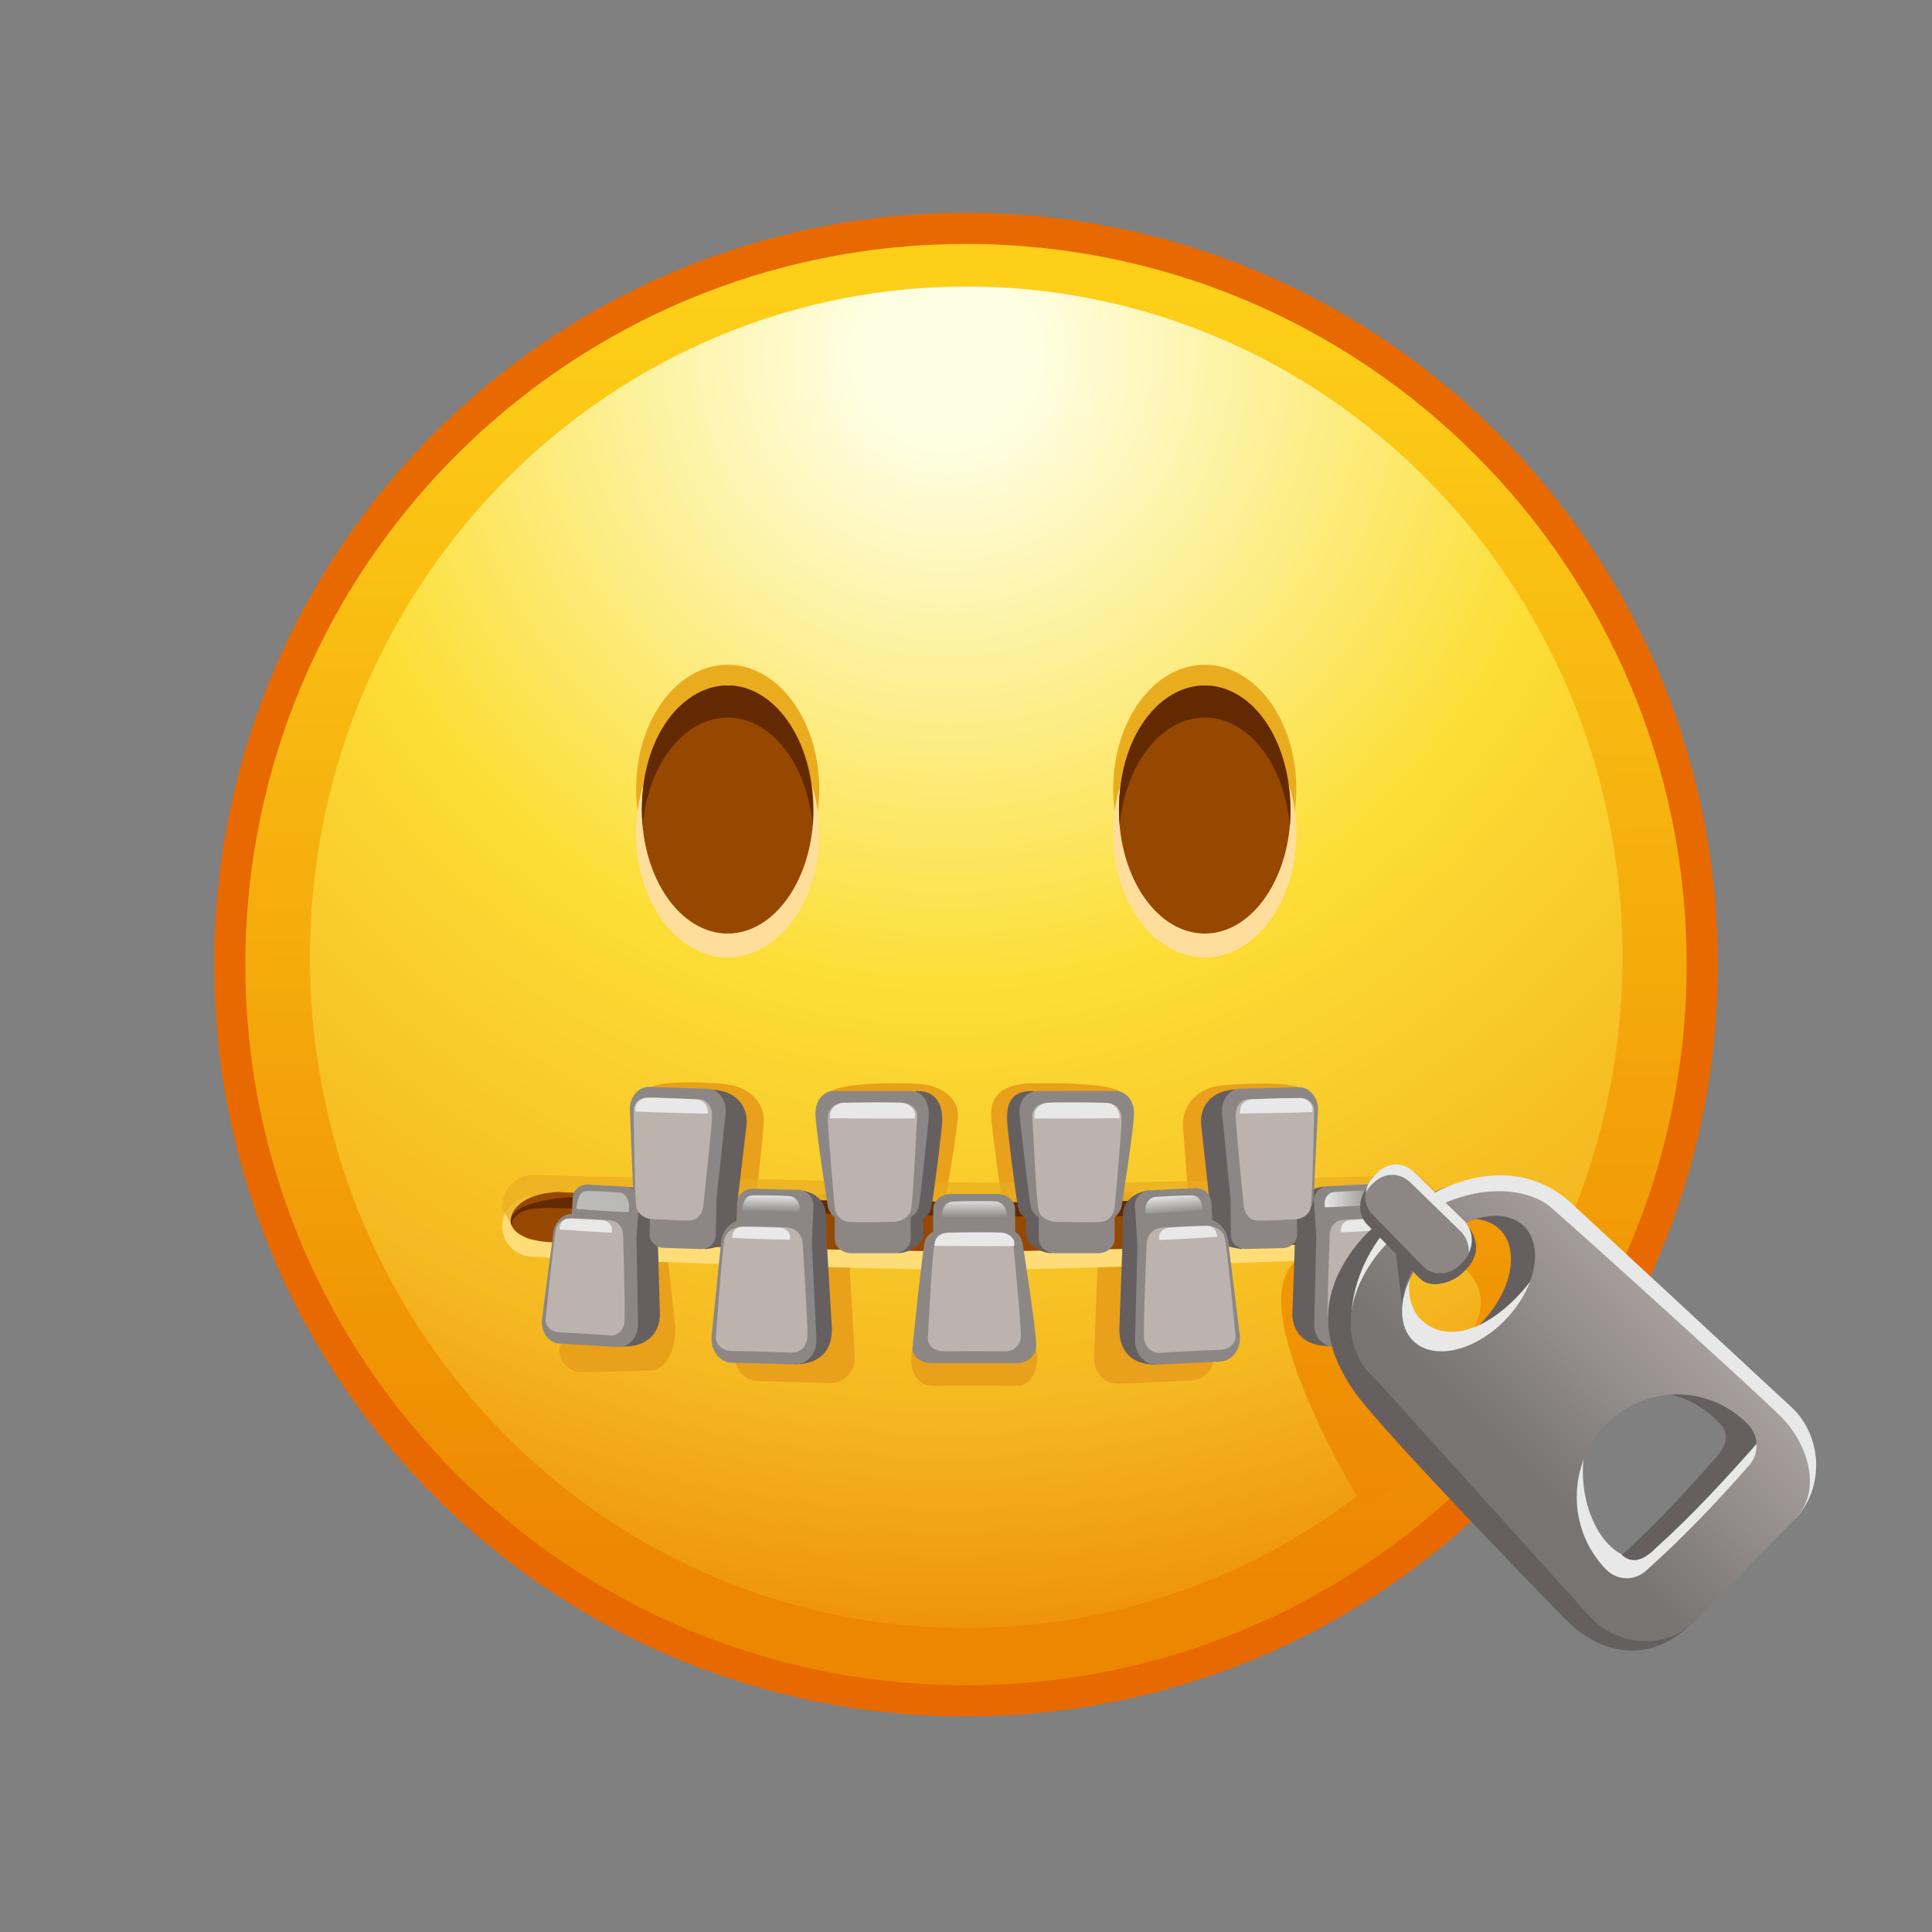 <svg xmlns="http://www.w3.org/2000/svg" xmlns:xlink="http://www.w3.org/1999/xlink" viewBox="0 0 512 512" width="512" height="512" style="width: 100%; height: 100%; transform: translate3d(0,0,0); content-visibility: visible;" preserveAspectRatio="xMidYMid meet"><rect x="0" y="0" width="512" height="512" fill="#808080" stroke="none"/><defs><clipPath id="__lottie_element_2"><rect width="512" height="512" x="0" y="0"></rect></clipPath><linearGradient id="__lottie_element_6" spreadMethod="pad" gradientUnits="userSpaceOnUse" x1="133.008" y1="116.574" x2="216.291" y2="117.452"><stop offset="0%" stop-color="rgb(119,116,114)"></stop><stop offset="50%" stop-color="rgb(154,147,145)"></stop><stop offset="100%" stop-color="rgb(188,179,175)"></stop></linearGradient><linearGradient id="__lottie_element_7" spreadMethod="pad" gradientUnits="userSpaceOnUse" x1="118.548" y1="18.484" x2="118.548" y2="-10.449"><stop offset="0%" stop-color="rgb(140,135,133)"></stop><stop offset="50%" stop-color="rgb(164,157,154)"></stop><stop offset="100%" stop-color="rgb(188,179,175)"></stop></linearGradient><linearGradient id="__lottie_element_11" spreadMethod="pad" gradientUnits="userSpaceOnUse" x1="2" y1="51" x2="2" y2="55.847"><stop offset="0%" stop-color="rgb(232,232,232)"></stop><stop offset="50%" stop-color="rgb(186,184,183)"></stop><stop offset="100%" stop-color="rgb(140,135,133)"></stop></linearGradient><linearGradient id="__lottie_element_21" spreadMethod="pad" gradientUnits="userSpaceOnUse" x1="52.988" y1="50.002" x2="53.428" y2="54.916"><stop offset="0%" stop-color="rgb(232,232,232)"></stop><stop offset="50%" stop-color="rgb(186,184,183)"></stop><stop offset="100%" stop-color="rgb(140,135,133)"></stop></linearGradient><linearGradient id="__lottie_element_25" spreadMethod="pad" gradientUnits="userSpaceOnUse" x1="-50" y1="50" x2="-50.069" y2="54.444"><stop offset="0%" stop-color="rgb(232,232,232)"></stop><stop offset="50%" stop-color="rgb(186,184,183)"></stop><stop offset="100%" stop-color="rgb(140,135,133)"></stop></linearGradient><linearGradient id="__lottie_element_35" spreadMethod="pad" gradientUnits="userSpaceOnUse" x1="92" y1="51" x2="105.478" y2="51"><stop offset="0%" stop-color="rgb(232,232,232)"></stop><stop offset="50%" stop-color="rgb(186,184,183)"></stop><stop offset="100%" stop-color="rgb(140,135,133)"></stop></linearGradient><linearGradient id="__lottie_element_39" spreadMethod="pad" gradientUnits="userSpaceOnUse" x1="-96.751" y1="151.938" x2="0" y2="0"><stop offset="0%" stop-color="rgb(232,232,232)"></stop><stop offset="50%" stop-color="rgb(186,184,183)"></stop><stop offset="100%" stop-color="rgb(140,135,133)"></stop></linearGradient><linearGradient id="__lottie_element_70" spreadMethod="pad" gradientUnits="userSpaceOnUse" x1="-1.161" y1="-180.372" x2="-0.008" y2="174.368"><stop offset="0%" stop-color="rgb(253,207,24)"></stop><stop offset="47%" stop-color="rgb(245,171,12)"></stop><stop offset="93%" stop-color="rgb(237,135,0)"></stop></linearGradient><linearGradient id="__lottie_element_77" spreadMethod="pad" gradientUnits="userSpaceOnUse" x1="-1.161" y1="-180.372" x2="-0.008" y2="174.368"><stop offset="0%" stop-color="rgb(253,207,24)"></stop><stop offset="47%" stop-color="rgb(245,171,12)"></stop><stop offset="93%" stop-color="rgb(237,135,0)"></stop></linearGradient><radialGradient id="__lottie_element_78" spreadMethod="pad" gradientUnits="userSpaceOnUse" cx="-4.83" cy="-165.447" r="330.086" fx="-4.83" fy="-165.447"><stop offset="7%" stop-color="rgb(254,254,226)"></stop><stop offset="28%" stop-color="rgb(253,238,140)"></stop><stop offset="49%" stop-color="rgb(252,222,54)"></stop><stop offset="82%" stop-color="rgb(245,184,32)"></stop><stop offset="100%" stop-color="rgb(238,145,10)"></stop></radialGradient></defs><g clip-path="url(#__lottie_element_2)"><g style="display: block;" transform="matrix(1.033,0,0,1.033,256,265)" opacity="1"><g opacity="1" transform="matrix(1,0,0,1,0,0)"><path fill="url(#__lottie_element_77)" fill-opacity="1" d=" M188.875,-9.075 C188.875,95.238 104.313,179.801 0,179.801 C-104.313,179.801 -188.875,95.238 -188.875,-9.075 C-188.875,-113.388 -104.313,-197.95 0,-197.95 C104.313,-197.95 188.875,-113.388 188.875,-9.075z"></path><path stroke-linecap="butt" stroke-linejoin="miter" fill-opacity="0" stroke-miterlimit="10" stroke="rgb(231,105,0)" stroke-opacity="1" stroke-width="8" d=" M188.875,-9.075 C188.875,95.238 104.313,179.801 0,179.801 C-104.313,179.801 -188.875,95.238 -188.875,-9.075 C-188.875,-113.388 -104.313,-197.95 0,-197.95 C104.313,-197.95 188.875,-113.388 188.875,-9.075z"></path></g><g opacity="1" transform="matrix(1,0,0,1,0,0)"><path fill="url(#__lottie_element_78)" fill-opacity="1" d=" M168.407,-8.362 C166.95,86.666 90.396,162.547 -2.582,161.122 C-95.56,159.697 -169.752,81.506 -168.296,-13.523 C-166.84,-108.552 -90.285,-184.432 2.693,-183.007 C95.671,-181.582 169.864,-103.391 168.407,-8.362z"></path></g></g><g style="display: block;" transform="matrix(1.033,0,0,1.033,256,265)" opacity="1"><g opacity="1" transform="matrix(1,0,0,1,0,0)"><path fill="rgb(233,160,26)" fill-opacity="1" d=" M-74.568,84.397 C-74.568,84.397 -76.292,68.124 -76.292,68.124 C-76.3,67.9 -78.742,51.132 -84.298,51.395 C-84.298,51.395 -104.237,89.06 -104.237,89.06 C-104.68,92.361 -102.201,95.345 -98.871,95.517 C-98.871,95.517 -83.886,95.24 -80.619,95.036 C-77.352,94.832 -74.565,90.41 -74.568,84.397z"></path></g></g><g style="display: block;" transform="matrix(1.033,0,0,1.033,257.136,256.433)" opacity="1"><g opacity="1" transform="matrix(1,0,0,1,0,0)"><path fill="url(#__lottie_element_70)" fill-opacity="1" d=" M83.917,75.042 C68.5,85.977 101,138.75 101,138.75 C101,138.75 108.979,133.238 118.444,125.417 C131.302,114.792 146.902,99.906 148.967,88.791 C150.187,82.221 151.579,76.77 152.09,72.467 C153.08,64.131 150.765,60.102 137.504,60.584 C117.398,61.315 114.016,70.407 114.016,70.407 C114.016,70.407 140.333,77.077 127.395,95.324 C111.621,117.57 89.081,71.38 83.917,75.042z"></path></g></g><g style="display: block;" transform="matrix(1.033,0,0,1.033,255.999,265)" opacity="1"><g opacity="1" transform="matrix(1,0,0,1,0,0)"><path fill="rgb(233,160,26)" fill-opacity="1" d=" M-51.89,31.559 C-52.278,37.221 -54.172,53.571 -54.172,53.571 C-54.195,53.792 -55.439,62.708 -55.439,62.708 C-55.504,64.701 -57.21,66.262 -59.25,66.196 C-59.25,66.196 -68.857,65.884 -68.857,65.884 C-70.34,65.836 -85.357,36.324 -82.841,24.142 C-81.896,19.564 -61.946,21.564 -61.946,21.564 C-56.179,22.073 -51.502,25.897 -51.89,31.559z"></path></g></g><g style="display: block;" transform="matrix(1.033,0,0,1.033,256,265.001)" opacity="1"><g opacity="1" transform="matrix(1,0,0,1,0,0)"><path fill="rgb(233,160,26)" fill-opacity="1" d=" M55.701,32.89 C55.701,32.89 57.274,53.351 57.274,53.351 C57.296,53.572 58.823,62.584 58.823,62.584 C58.87,64.577 60.563,66.154 62.603,66.105 C62.603,66.105 72.213,65.877 72.213,65.877 C73.837,65.838 88.012,34.016 85.823,23.089 C85.262,20.29 65.864,21.876 65.864,21.876 C60.093,22.334 55.134,26.518 55.701,32.89z"></path></g></g><g style="display: block;" transform="matrix(1.033,0,0,1.033,255.999,265)" opacity="1"><g opacity="1" transform="matrix(1,0,0,1,0,0)"><path fill="rgb(233,160,26)" fill-opacity="1" d=" M-28.552,91.512 C-28.552,91.512 -29.976,66.449 -29.976,66.449 C-29.99,66.199 -29.555,56.022 -29.555,56.022 C-30.735,51.132 -35.121,49.873 -37.676,49.805 C-37.676,49.805 -59.329,90.688 -59.329,90.688 C-59.725,94.395 -57.008,97.662 -53.448,97.757 C-53.448,97.757 -34.776,98.257 -34.776,98.257 C-31.216,98.352 -28.34,95.235 -28.552,91.512z"></path></g></g><g style="display: block;" transform="matrix(1.033,0,0,1.033,256,265)" opacity="1"><g opacity="1" transform="matrix(1,0,0,1,0,0)"><path fill="rgb(233,160,26)" fill-opacity="1" d=" M32.835,91.839 C32.835,91.839 33.819,66.753 33.819,66.753 C33.829,66.503 33.213,56.336 33.213,56.336 C33.117,54.089 36.449,49.6 42.182,49.101 C42.182,49.101 63.673,90.424 63.673,90.424 C64.136,94.123 61.469,97.44 57.902,97.604 C57.902,97.604 39.193,98.463 39.193,98.463 C35.626,98.627 32.689,95.566 32.835,91.839z"></path></g></g><g style="display: block;" transform="matrix(1.033,0,0,1.033,257.239,264.972)" opacity="1"><g opacity="1" transform="matrix(1,0,0,1,0,0)"><path fill="rgb(233,160,26)" fill-opacity="1" d=" M-24.112,64.87 C-24.112,64.87 -13.086,65.192 -13.086,65.192 C-10.752,65.26 -8.812,63.639 -8.752,61.572 C-8.752,61.572 -8.591,56.048 -8.591,56.048 C-7.663,55.564 -7.298,54.806 -6.998,53.592 C-6.224,50.46 -3.443,33.234 -3.254,29.938 C-2.977,25.108 -7.927,21.678 -13.721,21.528 C-15.022,21.494 -35.718,20.501 -37.276,24.75 C-41.644,36.664 -25.832,64.82 -24.112,64.87z"></path></g></g><g style="display: block;" transform="matrix(1.033,0,0,1.033,255.005,265.281)" opacity="1"><g opacity="1" transform="matrix(1,0,0,1,0,0)"><path fill="rgb(233,160,26)" fill-opacity="1" d=" M21.015,64.579 C18.681,64.624 12.904,63.91 12.864,61.842 C12.864,61.842 12.758,56.316 12.758,56.316 C11.835,55.823 10.991,55.051 10.703,53.834 C9.961,50.695 7.517,31.813 7.41,29.684 C7.084,23.171 11.884,21.268 17.678,21.114 C21.968,21 39.528,20.911 41.015,23.808 C46.67,34.825 21.015,64.579 21.015,64.579z"></path></g></g><g style="display: block;" transform="matrix(1.033,0,0,1.033,256,265)" opacity="1"><g opacity="1" transform="matrix(1,0,0,1,0,0)"><path fill="rgb(233,160,26)" fill-opacity="1" d=" M-13.711,89.191 C-14.009,90.263 -15.423,99.049 -8.088,98.991 C-2.75,98.949 11.652,99 13.231,99 C16.278,99 19.14,95.156 18.015,89.311 C16.588,81.895 -13.711,89.191 -13.711,89.191z"></path></g></g><g style="display: block;" transform="matrix(1.033,0,0,1.033,255.999,265)" opacity="1"><g opacity="1" transform="matrix(1,0,0,1,0,0)"><g opacity="1" transform="matrix(1,0,0,1,0,0)"><path fill="rgb(234,172,31)" fill-opacity="1" d=" M-37.659,-54.177 C-37.659,-36.601 -48.173,-22.354 -61.144,-22.354 C-74.115,-22.354 -84.63,-36.601 -84.63,-54.177 C-84.63,-71.753 -74.115,-86 -61.144,-86 C-48.173,-86 -37.659,-71.753 -37.659,-54.177z"></path></g><g opacity="1" transform="matrix(1,0,0,1,0,0)"><path fill="rgb(255,222,156)" fill-opacity="1" d=" M-37.659,-42.737 C-37.659,-25.161 -48.173,-10.914 -61.144,-10.914 C-74.115,-10.914 -84.63,-25.161 -84.63,-42.737 C-84.63,-60.313 -74.115,-74.56 -61.144,-74.56 C-48.173,-74.56 -37.659,-60.313 -37.659,-42.737z"></path></g><g opacity="1" transform="matrix(1,0,0,1,0,0)"><path fill="rgb(151,72,0)" fill-opacity="1" d=" M-39.127,-48.859 C-39.127,-31.283 -48.984,-17.036 -61.144,-17.036 C-73.304,-17.036 -83.162,-31.283 -83.162,-48.859 C-83.162,-66.435 -73.304,-80.682 -61.144,-80.682 C-48.984,-80.682 -39.127,-66.435 -39.127,-48.859z"></path></g><g opacity="1" transform="matrix(1,0,0,1,0,0)"><path fill="rgb(99,41,0)" fill-opacity="1" d=" M-39.319,-44.733 C-40.7,-60.374 -49.948,-72.445 -61.143,-72.445 C-72.338,-72.445 -81.586,-60.374 -82.967,-44.733 C-84.63,-66.23 -73.302,-80.679 -61.143,-80.679 C-48.984,-80.679 -38.129,-66.23 -39.319,-44.733z"></path></g></g><g opacity="1" transform="matrix(1,0,0,1,0,0)"><g opacity="1" transform="matrix(1,0,0,1,0,0)"><path fill="rgb(234,172,31)" fill-opacity="1" d=" M84.741,-54.177 C84.741,-36.601 74.227,-22.354 61.256,-22.354 C48.285,-22.354 37.77,-36.601 37.77,-54.177 C37.77,-71.753 48.285,-86 61.256,-86 C74.227,-86 84.741,-71.753 84.741,-54.177z"></path></g><g opacity="1" transform="matrix(1,0,0,1,0,0)"><path fill="rgb(255,222,156)" fill-opacity="1" d=" M84.741,-42.737 C84.741,-25.161 74.227,-10.914 61.256,-10.914 C48.285,-10.914 37.77,-25.161 37.77,-42.737 C37.77,-60.313 48.285,-74.56 61.256,-74.56 C74.227,-74.56 84.741,-60.313 84.741,-42.737z"></path></g><g opacity="1" transform="matrix(1,0,0,1,0,0)"><path fill="rgb(151,72,0)" fill-opacity="1" d=" M83.273,-48.859 C83.273,-31.283 73.416,-17.036 61.256,-17.036 C49.096,-17.036 39.238,-31.283 39.238,-48.859 C39.238,-66.435 49.096,-80.682 61.256,-80.682 C73.416,-80.682 83.273,-66.435 83.273,-48.859z"></path></g><g opacity="1" transform="matrix(1,0,0,1,0,0)"><path fill="rgb(99,41,0)" fill-opacity="1" d=" M83.081,-44.733 C81.7,-60.374 72.452,-72.445 61.257,-72.445 C50.062,-72.445 40.814,-60.374 39.433,-44.733 C37.77,-66.23 49.098,-80.679 61.257,-80.679 C73.416,-80.679 84.371,-66.548 83.081,-44.733z"></path></g></g></g><g style="display: block;" transform="matrix(1.033,0,0,1.033,256,265)" opacity="1"><g opacity="1" transform="matrix(1,0,0,1,0,0)"><path fill="rgb(254,221,120)" fill-opacity="1" d=" M113.519,65.852 C111.078,66.003 89.978,66.787 66.53,67.568 C40.646,68.43 11.9,69.29 2.229,69.293 C-15.639,69.298 -91.224,67.06 -111.138,65.852 C-115.454,65.852 -118.985,62.356 -118.985,58.082 C-118.985,58.082 -118.985,58.082 -118.985,58.082 C-118.985,53.808 -115.454,50.312 -111.138,50.312 C-99.203,50.753 -87.284,51.127 -75.38,51.434 C-11.944,53.068 51.041,52.776 113.519,50.312 C117.835,50.312 121.366,53.808 121.366,58.082 C121.366,58.082 121.366,58.082 121.366,58.082 C121.366,62.356 117.835,65.852 113.519,65.852z"></path></g><g opacity="0.7" transform="matrix(1,0,0,1,0,0)"><path fill="rgb(234,172,31)" fill-opacity="1" d=" M113.519,61.579 C113.519,61.579 -111.138,61.579 -111.138,61.579 C-115.454,61.579 -118.985,53.244 -118.985,53.244 C-118.985,48.66 -115.454,44.91 -111.138,44.91 C-99.248,45.383 11.226,47.179 28.568,47.011 C44.662,46.855 101.295,45.396 113.519,44.91 C117.835,44.91 121.366,48.66 121.366,53.244 C121.366,53.244 117.835,61.579 113.519,61.579z"></path></g><g opacity="1" transform="matrix(1,0,0,1,0,0)"><path fill="rgb(151,72,0)" fill-opacity="1" d=" M107.197,62.204 C105.537,62.276 85.984,62.801 63.881,63.334 C39.272,63.928 11.504,64.533 1.756,64.538 C-15.861,64.547 -86.911,63.003 -104.816,62.204 C-111.701,62.204 -116.826,60.106 -116.826,56.547 C-116.826,56.547 -116.827,50 -104.816,49.261 C-77.342,50.692 -49.994,51.567 -22.773,51.893 C-5.765,52.097 11.193,52.086 28.103,51.863 C44.2,51.651 60.252,51.246 76.261,50.651 C86.591,50.267 96.903,49.804 107.197,49.261 C117.25,48.719 119.226,56.899 119.226,56.899 C119.226,60.333 114.082,62.204 107.197,62.204z"></path></g><g opacity="1" transform="matrix(1,0,0,1,0,0)"><path fill="rgb(99,41,0)" fill-opacity="1" d=" M119.047,57.809 C118.375,53 44.895,55.465 29.181,55.642 C12.23,55.833 -94.541,53.85 -104.815,53.403 C-108.261,53.403 -115.709,52.666 -116.663,57.809 C-118.985,48.208 -84.392,50.252 -74.18,50.633 C-57.227,51.265 10.876,52.088 27.975,51.861 C44.153,51.647 96.969,49.795 107.199,49.259 C114.078,49.259 121,49.26 119.047,57.809z"></path></g></g><g style="display: block;" transform="matrix(1.033,0,0,1.033,256,265)" opacity="1"><g opacity="1" transform="matrix(1,0,0,1,0,0)"><path fill="rgb(102,95,95)" fill-opacity="1" d=" M-78.527,80.544 C-78.527,80.544 -79.072,61.255 -79.072,61.255 C-79.076,61.033 -79.107,53.547 -79.107,53.547 C-79.396,51.065 -80.886,49.049 -86.393,47.955 C-86.393,47.955 -88.106,88.906 -88.106,88.906 C-80.25,89.028 -78.471,83.848 -78.527,80.544z"></path></g><g opacity="1" transform="matrix(1,0,0,1,0,0)"><path fill="rgb(140,135,133)" fill-opacity="1" d=" M-84.147,83.183 C-84.147,83.183 -84.523,60.944 -84.523,60.944 C-84.527,60.722 -83.868,51.715 -83.868,51.715 C-83.755,49.724 -85.32,48.016 -87.364,47.9 C-87.364,47.9 -96.991,47.352 -96.991,47.352 C-99.035,47.236 -100.785,48.754 -100.898,50.745 C-100.898,50.745 -101.133,54.872 -101.133,54.872 C-103.489,54.959 -105.514,56.98 -105.875,59.729 C-105.875,59.729 -108.773,81.781 -108.773,81.781 C-109.204,85.057 -107.126,88.011 -104.278,88.173 C-104.278,88.173 -89.338,89.023 -89.338,89.023 C-86.49,89.185 -84.091,86.487 -84.147,83.183z"></path></g><g opacity="1" transform="matrix(1,0,0,1,0,0)"><path fill="rgb(188,179,175)" fill-opacity="1" d=" M-101.219,55.978 C-101.219,55.978 -104.507,56.039 -105.166,58.797 C-105.825,61.555 -107.848,82.16 -107.848,82.16 C-107.848,82.16 -107.763,85.216 -104.097,85.304 C-100.431,85.392 -92.185,86.007 -91.102,86.071 C-90.019,86.135 -87.772,85.373 -87.597,82.205 C-87.422,79.037 -87.96,60.062 -87.96,60.062 C-87.96,60.062 -88.171,57.062 -90.929,56.582 C-92.568,56.297 -101.219,55.978 -101.219,55.978z"></path></g><g opacity="1" transform="matrix(1,0,0,1,0,0)"><path fill="url(#__lottie_element_39)" fill-opacity="1" d=" M-99.912,53.6 C-99.912,53.6 -99.905,49.017 -97.246,49.01 C-94.587,49.003 -89.161,49.312 -88.287,49.52 C-87.413,49.728 -85.992,51.442 -86.542,54.431 C-90.462,54.366 -99.912,53.6 -99.912,53.6z"></path></g><g opacity="1" transform="matrix(1,0,0,1,0,0)"><path fill="rgb(232,232,232)" fill-opacity="1" d=" M-104.288,58.872 C-104.288,58.872 -104.384,56.032 -101.729,56.09 C-99.074,56.148 -93.648,56.467 -92.77,56.616 C-91.892,56.765 -90.434,57.861 -90.915,59.701 C-94.832,59.569 -104.288,58.872 -104.288,58.872z"></path></g></g><g style="display: block;" transform="matrix(1.033,0,0,1.033,256,265)" opacity="1"><g opacity="1" transform="matrix(1,0,0,1,0,0)"><path fill="rgb(102,95,95)" fill-opacity="1" d=" M83.729,80.359 C83.729,80.359 84.412,61.074 84.412,61.074 C84.417,60.852 84.503,53.367 84.503,53.367 C84.81,50.888 86.313,48.883 91.828,47.828 C91.828,47.828 93.247,88.79 93.247,88.79 C85.39,88.855 83.649,83.662 83.729,80.359z"></path></g><g opacity="1" transform="matrix(1,0,0,1,0,0)"><path fill="rgb(140,135,133)" fill-opacity="1" d=" M89.329,83.039 C89.329,83.039 89.866,60.803 89.866,60.803 C89.871,60.581 89.277,51.569 89.277,51.569 C89.178,49.577 90.755,47.881 92.8,47.779 C92.8,47.779 102.431,47.3 102.431,47.3 C104.476,47.198 106.214,48.73 106.313,50.722 C106.313,50.722 106.518,54.85 106.518,54.85 C108.874,54.954 110.883,56.99 111.225,59.741 C111.225,59.741 113.965,81.813 113.965,81.813 C114.372,85.092 112.273,88.031 109.424,88.173 C109.424,88.173 94.478,88.916 94.478,88.916 C91.629,89.058 89.249,86.342 89.329,83.039z"></path></g><g opacity="1" transform="matrix(1,0,0,1,0,0)"><path fill="rgb(188,179,175)" fill-opacity="1" d=" M106.589,55.956 C106.589,55.956 109.877,56.041 110.516,58.804 C111.155,61.567 113.035,82.186 113.035,82.186 C113.035,82.186 112.93,85.242 109.263,85.303 C105.596,85.364 97.345,85.917 96.262,85.973 C95.179,86.029 92.938,85.25 92.785,82.081 C92.632,78.912 93.302,59.941 93.302,59.941 C93.302,59.941 93.533,56.943 96.295,56.484 C97.936,56.211 106.589,55.956 106.589,55.956z"></path></g><g opacity="1" transform="matrix(1,0,0,1,0,0)"><path fill="url(#__lottie_element_35)" fill-opacity="1" d=" M105.483,52.483 C105.483,52.483 105.559,48.905 102.902,48.914 C100.245,48.923 94.817,49.193 93.94,49.36 C93.063,49.527 91.611,50.873 92.106,53.203 C96.025,53.131 105.483,52.483 105.483,52.483z"></path></g><g opacity="1" transform="matrix(1,0,0,1,0,0)"><path fill="rgb(232,232,232)" fill-opacity="1" d=" M109.637,58.873 C109.637,58.873 109.753,56.033 107.098,56.071 C104.443,56.109 99.015,56.388 98.136,56.531 C97.257,56.674 95.791,57.759 96.26,59.603 C100.178,59.5 109.637,58.873 109.637,58.873z"></path></g></g><g style="display: block;" transform="matrix(1.033,0,0,1.033,255.999,265)" opacity="1"><g opacity="1" transform="matrix(1,0,0,1,0,0)"><path fill="rgb(102,95,95)" fill-opacity="1" d=" M-56.317,32.184 C-56.317,32.184 -58.576,51.348 -58.576,51.348 C-58.599,51.569 -59.298,59.022 -59.298,59.022 C-59.806,61.468 -61.464,63.343 -67.029,63.942 C-67.029,63.942 -65.082,23.001 -65.082,23.001 C-57.272,23.58 -55.967,28.899 -56.317,32.184z"></path></g><g opacity="1" transform="matrix(1,0,0,1,0,0)"><path fill="rgb(140,135,133)" fill-opacity="1" d=" M-61.661,29.055 C-61.661,29.055 -64.016,51.171 -64.016,51.171 C-64.039,51.392 -64.188,60.422 -64.188,60.422 C-64.253,62.415 -65.958,63.976 -67.998,63.91 C-67.998,63.91 -77.606,63.598 -77.606,63.598 C-79.646,63.532 -81.246,61.862 -81.181,59.869 C-81.181,59.869 -81.047,55.738 -81.047,55.738 C-83.379,55.441 -85.208,53.248 -85.322,50.478 C-85.322,50.478 -86.235,28.255 -86.235,28.255 C-86.371,24.954 -84.045,22.198 -81.203,22.29 C-81.203,22.29 -66.294,22.775 -66.294,22.775 C-63.452,22.867 -61.311,25.77 -61.661,29.055z"></path></g><g opacity="1" transform="matrix(1,0,0,1,0,0)"><path fill="rgb(188,179,175)" fill-opacity="1" d=" M-80.942,56.183 C-80.942,56.183 -84.201,55.799 -84.617,52.83 C-85.033,49.861 -85.261,27.965 -85.261,27.965 C-85.261,27.965 -84.913,24.754 -81.266,25.018 C-77.619,25.282 -69.377,25.436 -68.297,25.474 C-67.217,25.512 -65.052,26.534 -65.152,29.887 C-65.252,33.24 -67.426,53.171 -67.426,53.171 C-67.426,53.171 -67.894,56.31 -70.674,56.547 C-72.325,56.688 -80.942,56.183 -80.942,56.183z"></path></g><g opacity="1" transform="matrix(1,0,0,1,0,0)"><path fill="rgb(232,232,232)" fill-opacity="1" d=" M-66.247,29.168 C-66.247,29.168 -65.784,25.726 -69.453,25.487 C-73.122,25.248 -80.642,25.004 -81.87,25.083 C-83.098,25.162 -85.237,26.325 -84.786,28.618 C-79.369,28.913 -66.247,29.168 -66.247,29.168z"></path></g></g><g style="display: block;" transform="matrix(1.033,0,0,1.033,255.999,265)" opacity="1"><g opacity="1" transform="matrix(1,0,0,1,0,0)"><path fill="rgb(102,95,95)" fill-opacity="1" d=" M60.339,32.06 C60.339,32.06 62.431,51.243 62.431,51.243 C62.453,51.464 63.086,58.923 63.086,58.923 C63.573,61.373 65.214,63.263 70.774,63.91 C70.774,63.91 69.184,22.954 69.184,22.954 C61.369,23.465 60.018,28.772 60.339,32.06z"></path></g><g opacity="1" transform="matrix(1,0,0,1,0,0)"><path fill="rgb(140,135,133)" fill-opacity="1" d=" M65.71,28.978 C65.71,28.978 67.872,51.114 67.872,51.114 C67.894,51.335 67.963,60.366 67.963,60.366 C68.01,62.359 69.703,63.936 71.743,63.887 C71.743,63.887 81.353,63.659 81.353,63.659 C83.393,63.61 85.008,61.954 84.961,59.961 C84.961,59.961 84.863,55.829 84.863,55.829 C87.197,55.552 89.046,53.376 89.184,50.607 C89.184,50.607 90.29,28.393 90.29,28.393 C90.454,25.093 88.154,22.316 85.311,22.384 C85.311,22.384 70.398,22.739 70.398,22.739 C67.555,22.807 65.389,25.69 65.71,28.978z"></path></g><g opacity="1" transform="matrix(1,0,0,1,0,0)"><path fill="rgb(188,179,175)" fill-opacity="1" d=" M84.776,56.281 C84.776,56.281 88.039,55.928 88.478,52.963 C88.917,49.998 89.321,28.105 89.321,28.105 C89.321,28.105 88.999,24.892 85.35,25.121 C81.701,25.35 73.459,25.425 72.378,25.453 C71.297,25.481 69.124,26.482 69.197,29.836 C69.27,33.19 71.285,53.141 71.285,53.141 C71.285,53.141 71.728,56.284 74.506,56.548 C76.156,56.705 84.776,56.281 84.776,56.281z"></path></g><g opacity="1" transform="matrix(1,0,0,1,0,0)"><path fill="rgb(232,232,232)" fill-opacity="1" d=" M70.295,29.131 C70.295,29.131 69.863,25.685 73.533,25.478 C77.203,25.271 84.726,25.092 85.953,25.182 C87.18,25.272 89.309,26.453 88.838,28.742 C83.418,28.99 70.295,29.131 70.295,29.131z"></path></g></g><g style="display: block;" transform="matrix(1.033,0,0,1.033,256,265)" opacity="1"><g opacity="1" transform="matrix(1,0,0,1,0,0)"><path fill="rgb(102,95,95)" fill-opacity="1" d=" M-34.427,83.846 C-34.427,83.846 -35.675,62.903 -35.675,62.903 C-35.687,62.662 -35.976,54.528 -35.976,54.528 C-36.434,51.289 -38.86,49.134 -43.077,48.724 C-43.077,48.724 -43.831,93.478 -43.831,93.478 C-35.266,93.345 -34.254,87.434 -34.427,83.846z"></path></g><g opacity="1" transform="matrix(1,0,0,1,0,0)"><path fill="rgb(140,135,133)" fill-opacity="1" d=" M-38.373,86.957 C-38.373,86.957 -39.538,62.803 -39.538,62.803 C-39.55,62.562 -39.138,52.752 -39.138,52.752 C-39.082,50.585 -40.846,48.782 -43.077,48.724 C-43.077,48.724 -54.63,48.426 -54.63,48.426 C-56.861,48.368 -58.716,50.078 -58.772,52.245 C-58.772,52.245 -58.887,56.737 -58.887,56.737 C-60.662,57.32 -62.546,59.203 -62.846,62.202 C-62.846,62.202 -65.255,86.263 -65.255,86.263 C-65.613,89.837 -63.249,92.977 -60.14,93.057 C-60.14,93.057 -43.831,93.478 -43.831,93.478 C-40.722,93.558 -38.2,90.545 -38.373,86.957z"></path></g><g opacity="1" transform="matrix(1,0,0,1,0,0)"><path fill="rgb(188,179,175)" fill-opacity="1" d=" M-57.461,58.103 C-57.461,58.103 -61.276,58.278 -61.939,61.297 C-62.602,64.316 -64.192,86.775 -64.192,86.775 C-64.192,86.775 -63.981,90.094 -59.722,90.069 C-55.463,90.044 -45.865,90.442 -44.606,90.476 C-43.347,90.51 -40.766,89.607 -40.68,86.158 C-40.594,82.709 -41.918,62.106 -41.918,62.106 C-41.918,62.106 -42.273,58.852 -45.493,58.421 C-47.406,58.165 -57.461,58.103 -57.461,58.103z"></path></g><g opacity="1" transform="matrix(1,0,0,1,0,0)"><path fill="url(#__lottie_element_25)" fill-opacity="1" d=" M-57.36,54.073 C-57.36,54.073 -57.535,50.186 -54.639,50.127 C-51.743,50.068 -45.821,50.22 -44.86,50.379 C-43.899,50.538 -42.282,51.963 -42.761,54.509 C-47.034,54.533 -57.36,54.073 -57.36,54.073z"></path></g><g opacity="1" transform="matrix(1,0,0,1,0,0)"><path fill="rgb(232,232,232)" fill-opacity="1" d=" M-59.986,61.07 C-59.986,61.07 -60.194,58.233 -57.258,58.213 C-54.322,58.193 -48.316,58.353 -47.341,58.477 C-46.366,58.601 -44.715,59.653 -45.181,61.507 C-49.513,61.489 -59.986,61.07 -59.986,61.07z"></path></g></g><g style="display: block;" transform="matrix(1.033,0,0,1.033,256,265)" opacity="1"><g opacity="1" transform="matrix(1,0,0,1,0,0)"><path fill="rgb(102,95,95)" fill-opacity="1" d=" M39.351,84.148 C39.351,84.148 40.115,63.182 40.115,63.182 C40.121,62.941 40.221,54.802 40.221,54.802 C40.604,51.553 42.979,49.342 47.186,48.835 C47.186,48.835 48.975,93.56 48.975,93.56 C40.41,93.626 39.261,87.739 39.351,84.148z"></path></g><g opacity="1" transform="matrix(1,0,0,1,0,0)"><path fill="rgb(140,135,133)" fill-opacity="1" d=" M43.368,87.167 C43.368,87.167 43.974,62.993 43.974,62.993 C43.98,62.752 43.341,52.953 43.341,52.953 C43.235,50.788 44.957,48.944 47.186,48.835 C47.186,48.835 58.729,48.27 58.729,48.27 C60.958,48.161 62.852,49.828 62.958,51.993 C62.958,51.993 63.178,56.481 63.178,56.481 C64.966,57.022 66.891,58.861 67.261,61.852 C67.261,61.852 70.227,85.851 70.227,85.851 C70.668,89.416 68.378,92.61 65.271,92.762 C65.271,92.762 48.975,93.56 48.975,93.56 C45.868,93.712 43.278,90.758 43.368,87.167z"></path></g><g opacity="1" transform="matrix(1,0,0,1,0,0)"><path fill="rgb(188,179,175)" fill-opacity="1" d=" M61.802,57.873 C61.802,57.873 65.62,57.957 66.351,60.96 C67.082,63.963 69.178,86.378 69.178,86.378 C69.178,86.378 69.042,89.701 64.783,89.777 C60.524,89.853 50.939,90.479 49.681,90.542 C48.423,90.605 45.822,89.765 45.658,86.319 C45.494,82.873 46.353,62.243 46.353,62.243 C46.353,62.243 46.635,58.982 49.844,58.475 C51.751,58.174 61.802,57.873 61.802,57.873z"></path></g><g opacity="1" transform="matrix(1,0,0,1,0,0)"><path fill="url(#__lottie_element_21)" fill-opacity="1" d=" M60.719,54.02 C60.719,54.02 60.804,50.131 57.908,50.139 C55.012,50.147 49.094,50.436 48.137,50.617 C47.18,50.798 45.597,52.26 46.135,54.794 C50.408,54.719 60.719,54.02 60.719,54.02z"></path></g><g opacity="1" transform="matrix(1,0,0,1,0,0)"><path fill="rgb(232,232,232)" fill-opacity="1" d=" M64.392,60.779 C64.392,60.779 64.537,57.938 61.602,57.988 C58.667,58.038 52.665,58.34 51.693,58.487 C50.721,58.634 49.095,59.725 49.602,61.567 C53.933,61.447 64.392,60.779 64.392,60.779z"></path></g></g><g style="display: block;" transform="matrix(1.033,0,0,1.033,256,264.999)" opacity="1"><g opacity="1" transform="matrix(1,0,0,1,0,0)"><path fill="rgb(102,95,95)" fill-opacity="1" d=" M-17.61,64.97 C-14.333,64.97 -10.939,62.334 -10.939,60.266 C-10.939,60.266 -10.939,55.985 -10.939,55.985 C-10.025,55.474 -9.198,54.685 -8.933,53.463 C-8.251,50.31 -6.199,33.301 -6.111,31.47 C-5.949,28.102 -6.729,23.345 -12.525,23.364 C-17.474,23.38 -17.61,64.97 -17.61,64.97z"></path></g><g opacity="1" transform="matrix(1,0,0,1,0,0)"><path fill="rgb(140,135,133)" fill-opacity="1" d=" M-35.461,52.891 C-35.461,52.891 -35.195,54.609 -33.676,55.721 C-33.676,55.721 -33.676,61.226 -33.676,61.226 C-33.676,63.294 -31.784,64.97 -29.449,64.97 C-29.449,64.97 -18.419,64.97 -18.419,64.97 C-16.084,64.97 -14.192,63.294 -14.192,61.226 C-14.192,61.226 -14.192,55.699 -14.192,55.699 C-13.278,55.188 -12.45,54.399 -12.185,53.177 C-11.503,50.024 -9.585,30.44 -9.585,30.44 C-9.585,30.44 -8.703,23.349 -14.499,23.368 C-19.448,23.384 -32.797,23.364 -34.261,23.364 C-35.725,23.364 -38.635,24.962 -38.635,29.147 C-38.635,32.73 -35.461,52.891 -35.461,52.891z"></path></g><g opacity="1" transform="matrix(1,0,0,1,0,0)"><path fill="rgb(188,179,175)" fill-opacity="1" d=" M-18.39,56.927 C-18.39,56.927 -14.673,56.664 -14.1,53.768 C-13.527,50.872 -12.525,29.417 -12.525,29.417 C-12.525,29.417 -12.811,26.258 -16.965,26.39 C-21.119,26.522 -30.489,26.386 -31.718,26.386 C-32.947,26.386 -35.443,27.311 -35.443,30.602 C-35.443,33.893 -33.648,53.505 -33.648,53.505 C-33.648,53.505 -33.222,56.598 -30.071,56.927 C-28.199,57.122 -18.39,56.927 -18.39,56.927z"></path></g><g opacity="1" transform="matrix(1,0,0,1,0,0)"><path fill="rgb(232,232,232)" fill-opacity="1" d=" M-34.913,30.334 C-34.913,30.334 -35.323,26.502 -31.01,26.37 C-26.697,26.238 -17.865,26.238 -16.427,26.37 C-14.989,26.502 -12.525,27.868 -13.141,30.393 C-19.508,30.525 -34.913,30.334 -34.913,30.334z"></path></g></g><g style="display: block;" transform="matrix(1.033,0,0,1.033,256,265)" opacity="1"><g opacity="1" transform="matrix(1,0,0,1,0,0)"><path fill="rgb(102,95,95)" fill-opacity="1" d=" M22.081,64.97 C18.804,64.97 15.41,62.334 15.41,60.266 C15.41,60.266 15.41,55.985 15.41,55.985 C14.496,55.474 13.669,54.685 13.404,53.463 C12.722,50.31 10.67,33.301 10.582,31.47 C10.42,28.102 10.445,23.349 16.996,23.364 C21.945,23.376 22.081,64.97 22.081,64.97z"></path></g><g opacity="1" transform="matrix(1,0,0,1,0,0)"><path fill="rgb(140,135,133)" fill-opacity="1" d=" M39.932,52.891 C39.932,52.891 39.666,54.609 38.147,55.721 C38.147,55.721 38.147,61.226 38.147,61.226 C38.147,63.294 36.255,64.97 33.92,64.97 C33.92,64.97 22.89,64.97 22.89,64.97 C20.555,64.97 18.663,63.294 18.663,61.226 C18.663,61.226 18.663,55.699 18.663,55.699 C17.749,55.188 16.922,54.399 16.657,53.177 C15.975,50.024 13.846,30.44 13.846,30.44 C13.846,30.44 12.414,23.423 18.97,23.368 C23.918,23.326 37.268,23.364 38.732,23.364 C40.196,23.364 43.107,24.962 43.107,29.147 C43.107,32.73 39.932,52.891 39.932,52.891z"></path></g><g opacity="1" transform="matrix(1,0,0,1,0,0)"><path fill="rgb(188,179,175)" fill-opacity="1" d=" M22.861,56.927 C22.861,56.927 19.145,56.664 18.572,53.768 C17.999,50.872 16.996,29.417 16.996,29.417 C16.996,29.417 17.282,26.258 21.436,26.39 C25.59,26.522 34.961,26.386 36.19,26.386 C37.419,26.386 39.914,27.311 39.914,30.602 C39.914,33.893 38.119,53.505 38.119,53.505 C38.119,53.505 37.693,56.598 34.542,56.927 C32.67,57.122 22.861,56.927 22.861,56.927z"></path></g><g opacity="1" transform="matrix(1,0,0,1,0,0)"><path fill="rgb(232,232,232)" fill-opacity="1" d=" M39.384,30.334 C39.384,30.334 39.795,26.502 35.482,26.37 C31.169,26.238 22.337,26.238 20.899,26.37 C19.461,26.502 16.996,27.868 17.612,30.393 C23.979,30.525 39.384,30.334 39.384,30.334z"></path></g></g><g style="display: block;" transform="matrix(1.033,0,0,1.033,256,265)" opacity="1"><g opacity="1" transform="matrix(1,0,0,1,0,0)"><path fill="rgb(140,135,133)" fill-opacity="1" d=" M14.526,62.381 C14.526,62.381 14.238,60.588 12.6,59.428 C12.6,59.428 12.6,53.686 12.6,53.686 C12.6,51.529 10.559,49.78 8.04,49.78 C8.04,49.78 -3.859,49.78 -3.859,49.78 C-6.378,49.78 -8.419,51.529 -8.419,53.686 C-8.419,53.686 -8.419,59.452 -8.419,59.452 C-9.405,59.985 -10.298,60.807 -10.583,62.082 C-11.319,65.371 -13.709,88.929 -13.709,88.929 C-13.709,88.929 -14.34,93.2 -8.088,93.18 C-2.75,93.163 11.652,93.184 13.231,93.184 C14.81,93.184 18.015,92.133 18.015,88.395 C18.015,84.657 14.526,62.381 14.526,62.381z"></path></g><g opacity="1" transform="matrix(1,0,0,1,0,0)"><path fill="rgb(188,179,175)" fill-opacity="1" d=" M-3.685,60.018 C-3.685,60.018 -7.558,60.277 -8.155,63.134 C-8.752,65.991 -9.797,87.16 -9.797,87.16 C-9.797,87.16 -9.499,90.277 -5.17,90.147 C-0.841,90.017 8.924,90.151 10.205,90.151 C11.486,90.151 14.086,89.238 14.086,85.991 C14.086,82.744 12.216,63.394 12.216,63.394 C12.216,63.394 11.772,60.343 8.488,60.018 C6.537,59.825 -3.685,60.018 -3.685,60.018z"></path></g><g opacity="1" transform="matrix(1,0,0,1,0,0)"><path fill="url(#__lottie_element_11)" fill-opacity="1" d=" M-6.189,55.846 C-6.189,55.846 -6.502,51.848 -3.221,51.71 C0.06,51.572 6.778,51.572 7.872,51.71 C8.966,51.848 10.84,53.273 10.371,55.907 C5.528,56.045 -6.189,55.846 -6.189,55.846z"></path></g><g opacity="1" transform="matrix(1,0,0,1,0,0)"><path fill="rgb(232,232,232)" fill-opacity="1" d=" M-8.06,63.075 C-8.06,63.075 -8.445,59.799 -4.407,59.686 C-0.369,59.573 7.901,59.573 9.247,59.686 C10.593,59.799 12.901,60.966 12.324,63.125 C6.363,63.238 -8.06,63.075 -8.06,63.075z"></path></g></g><g style="display: block;" transform="matrix(0.73,-0.73,0.73,0.73,221.876,403.047)" opacity="1"><g opacity="1" transform="matrix(1,0,0,1,0,0)"><g opacity="1" transform="matrix(1,0,0,1,0,0)"><path fill="rgb(102,95,95)" fill-opacity="1" d=" M183.398,149.122 C183.398,149.122 181.46,68.655 181.46,68.655 C181.119,54.861 176.905,50.688 160.51,46.349 C160.51,46.349 153.377,42.773 142.895,44.368 C126.855,46.808 119.451,56.889 117.196,71.279 C115.102,84.639 114.291,149.89 114.291,149.89 C114.194,162.432 120.794,172.804 134.769,173.669 C134.769,173.669 184.962,168.146 183.398,149.122z M152.604,80.975 C141.309,81.088 132.203,75.249 132.264,67.932 C132.325,60.615 141.53,54.59 152.825,54.477 C164.119,54.364 173.226,60.204 173.165,67.521 C173.104,74.838 163.899,80.862 152.604,80.975z M169.936,148.052 C157.238,148.906 144.855,149.139 132.931,148.464 C128.763,148.51 125.73,147.354 125.776,143.186 C125.776,143.186 125.776,143.186 125.776,143.186 C125.936,128.799 137.728,117.007 152.115,116.847 C152.115,116.847 152.115,116.847 152.115,116.847 C166.502,116.687 178.024,127.274 177.864,141.661 C177.864,141.661 177.875,142.607 177.875,142.607 C177.829,146.775 174.104,148.006 169.936,148.052z"></path></g><g opacity="1" transform="matrix(1,0,0,1,0,0)"><path fill="rgb(232,232,232)" fill-opacity="1" d=" M193.852,152.703 C193.852,152.703 190.966,76.825 190.966,76.825 C190.793,59.966 177.765,50.512 162.351,47.333 C144.463,43.644 124.218,55.51 123.57,69.315 C123.57,69.315 124.746,153.472 124.746,153.472 C124.229,164.633 174.19,173.489 174.19,173.489 C184.893,173.37 194.12,163.855 193.852,152.703z M163.713,82.744 C152.418,82.857 144.156,78.688 142.718,71.513 C141.035,63.113 149.986,55.944 161.281,55.831 C172.575,55.718 183.68,63.785 183.619,71.102 C183.558,78.419 175.008,82.631 163.713,82.744z M182.066,152.81 C169.368,153.664 155.563,154.189 143.639,153.514 C139.471,153.56 136.185,152.35 136.231,148.182 C136.231,148.182 136.231,148.182 136.231,148.182 C133.14,137.698 144.945,119.577 159.332,119.417 C159.332,119.417 199.059,126.08 182.066,152.81z"></path></g><g opacity="1" transform="matrix(1,0,0,1,0,0)"><path fill="url(#__lottie_element_6)" fill-opacity="1" d=" M190.209,152.651 C190.209,143.216 187.072,80.271 186.416,72.458 C185.76,64.645 176.788,52.991 158.507,50.002 C140.226,47.013 124.218,55.51 123.57,69.315 C123.57,69.315 119.247,153.693 119.247,153.693 C118.73,164.854 127.193,174.026 137.896,173.907 C137.896,173.907 174.19,173.489 174.19,173.489 C184.893,173.37 190.209,161.372 190.209,152.651z M157.56,84.777 C146.265,84.89 137.159,79.051 137.22,71.734 C137.281,64.417 146.486,58.393 157.781,58.28 C169.075,58.167 178.182,64.006 178.121,71.323 C178.06,78.64 168.855,84.664 157.56,84.777z M175.2,155.455 C162.502,156.309 150.119,156.541 138.195,155.866 C134.027,155.912 130.686,152.571 130.732,148.403 C130.732,148.403 130.732,148.403 130.732,148.403 C130.892,134.016 142.684,122.224 157.071,122.064 C157.071,122.064 157.071,122.064 157.071,122.064 C171.458,121.904 182.991,133.437 182.831,147.824 C182.831,147.824 182.831,147.824 182.831,147.824 C182.785,151.992 179.368,155.409 175.2,155.455z"></path></g><g opacity="1" transform="matrix(1,0,0,1,0,0)"><path fill="rgb(102,95,95)" fill-opacity="1" d=" M152.688,49.429 C152.688,49.429 141.492,63.57 141.492,63.57 C141.492,63.57 147.267,57.812 155.796,58.362 C160.363,49.383 152.688,49.429 152.688,49.429z"></path></g></g><g opacity="1" transform="matrix(1,0,0,1,0,0)"><g opacity="1" transform="matrix(1,0,0,1,0,0)"><path fill="rgb(102,95,95)" fill-opacity="1" d=" M157.313,68.387 C154.254,68.025 149.693,65.445 149.74,61.724 C149.74,61.724 149.985,42.363 149.985,42.363 C150.032,38.642 153.499,35.591 157.728,35.55 C157.728,35.55 168.052,60.853 168.052,60.853 C166.844,68.947 160.442,68.757 157.313,68.387z"></path></g><g opacity="1" transform="matrix(1,0,0,1,0,0)"><path fill="url(#__lottie_element_7)" fill-opacity="1" d=" M160.663,66.54 C160.663,66.54 159.527,66.552 159.527,66.552 C155.628,66.592 152.502,63.709 152.545,60.114 C152.545,60.114 152.771,41.408 152.771,41.408 C152.814,37.813 156.01,34.866 159.909,34.826 C159.909,34.826 168.07,37.657 168.027,41.252 C168.027,41.252 167.801,59.958 167.801,59.958 C167.758,63.553 164.562,66.5 160.663,66.54z"></path></g><g opacity="1" transform="matrix(1,0,0,1,0,0)"><path fill="rgb(232,232,232)" fill-opacity="1" d=" M165.472,43.282 C165.472,43.282 165.711,60.686 165.711,60.686 C165.688,62.781 164.749,64.668 163.285,65.977 C166.14,65.034 168.231,62.347 168.266,59.2 C168.266,59.2 168.027,41.796 168.027,41.796 C168.042,37.019 164.603,34.898 161.473,34.83 C158.05,34.756 157.196,35.285 155.609,36.262 C161.586,34.932 165.61,38.014 165.472,43.282z"></path></g></g></g></g></svg>